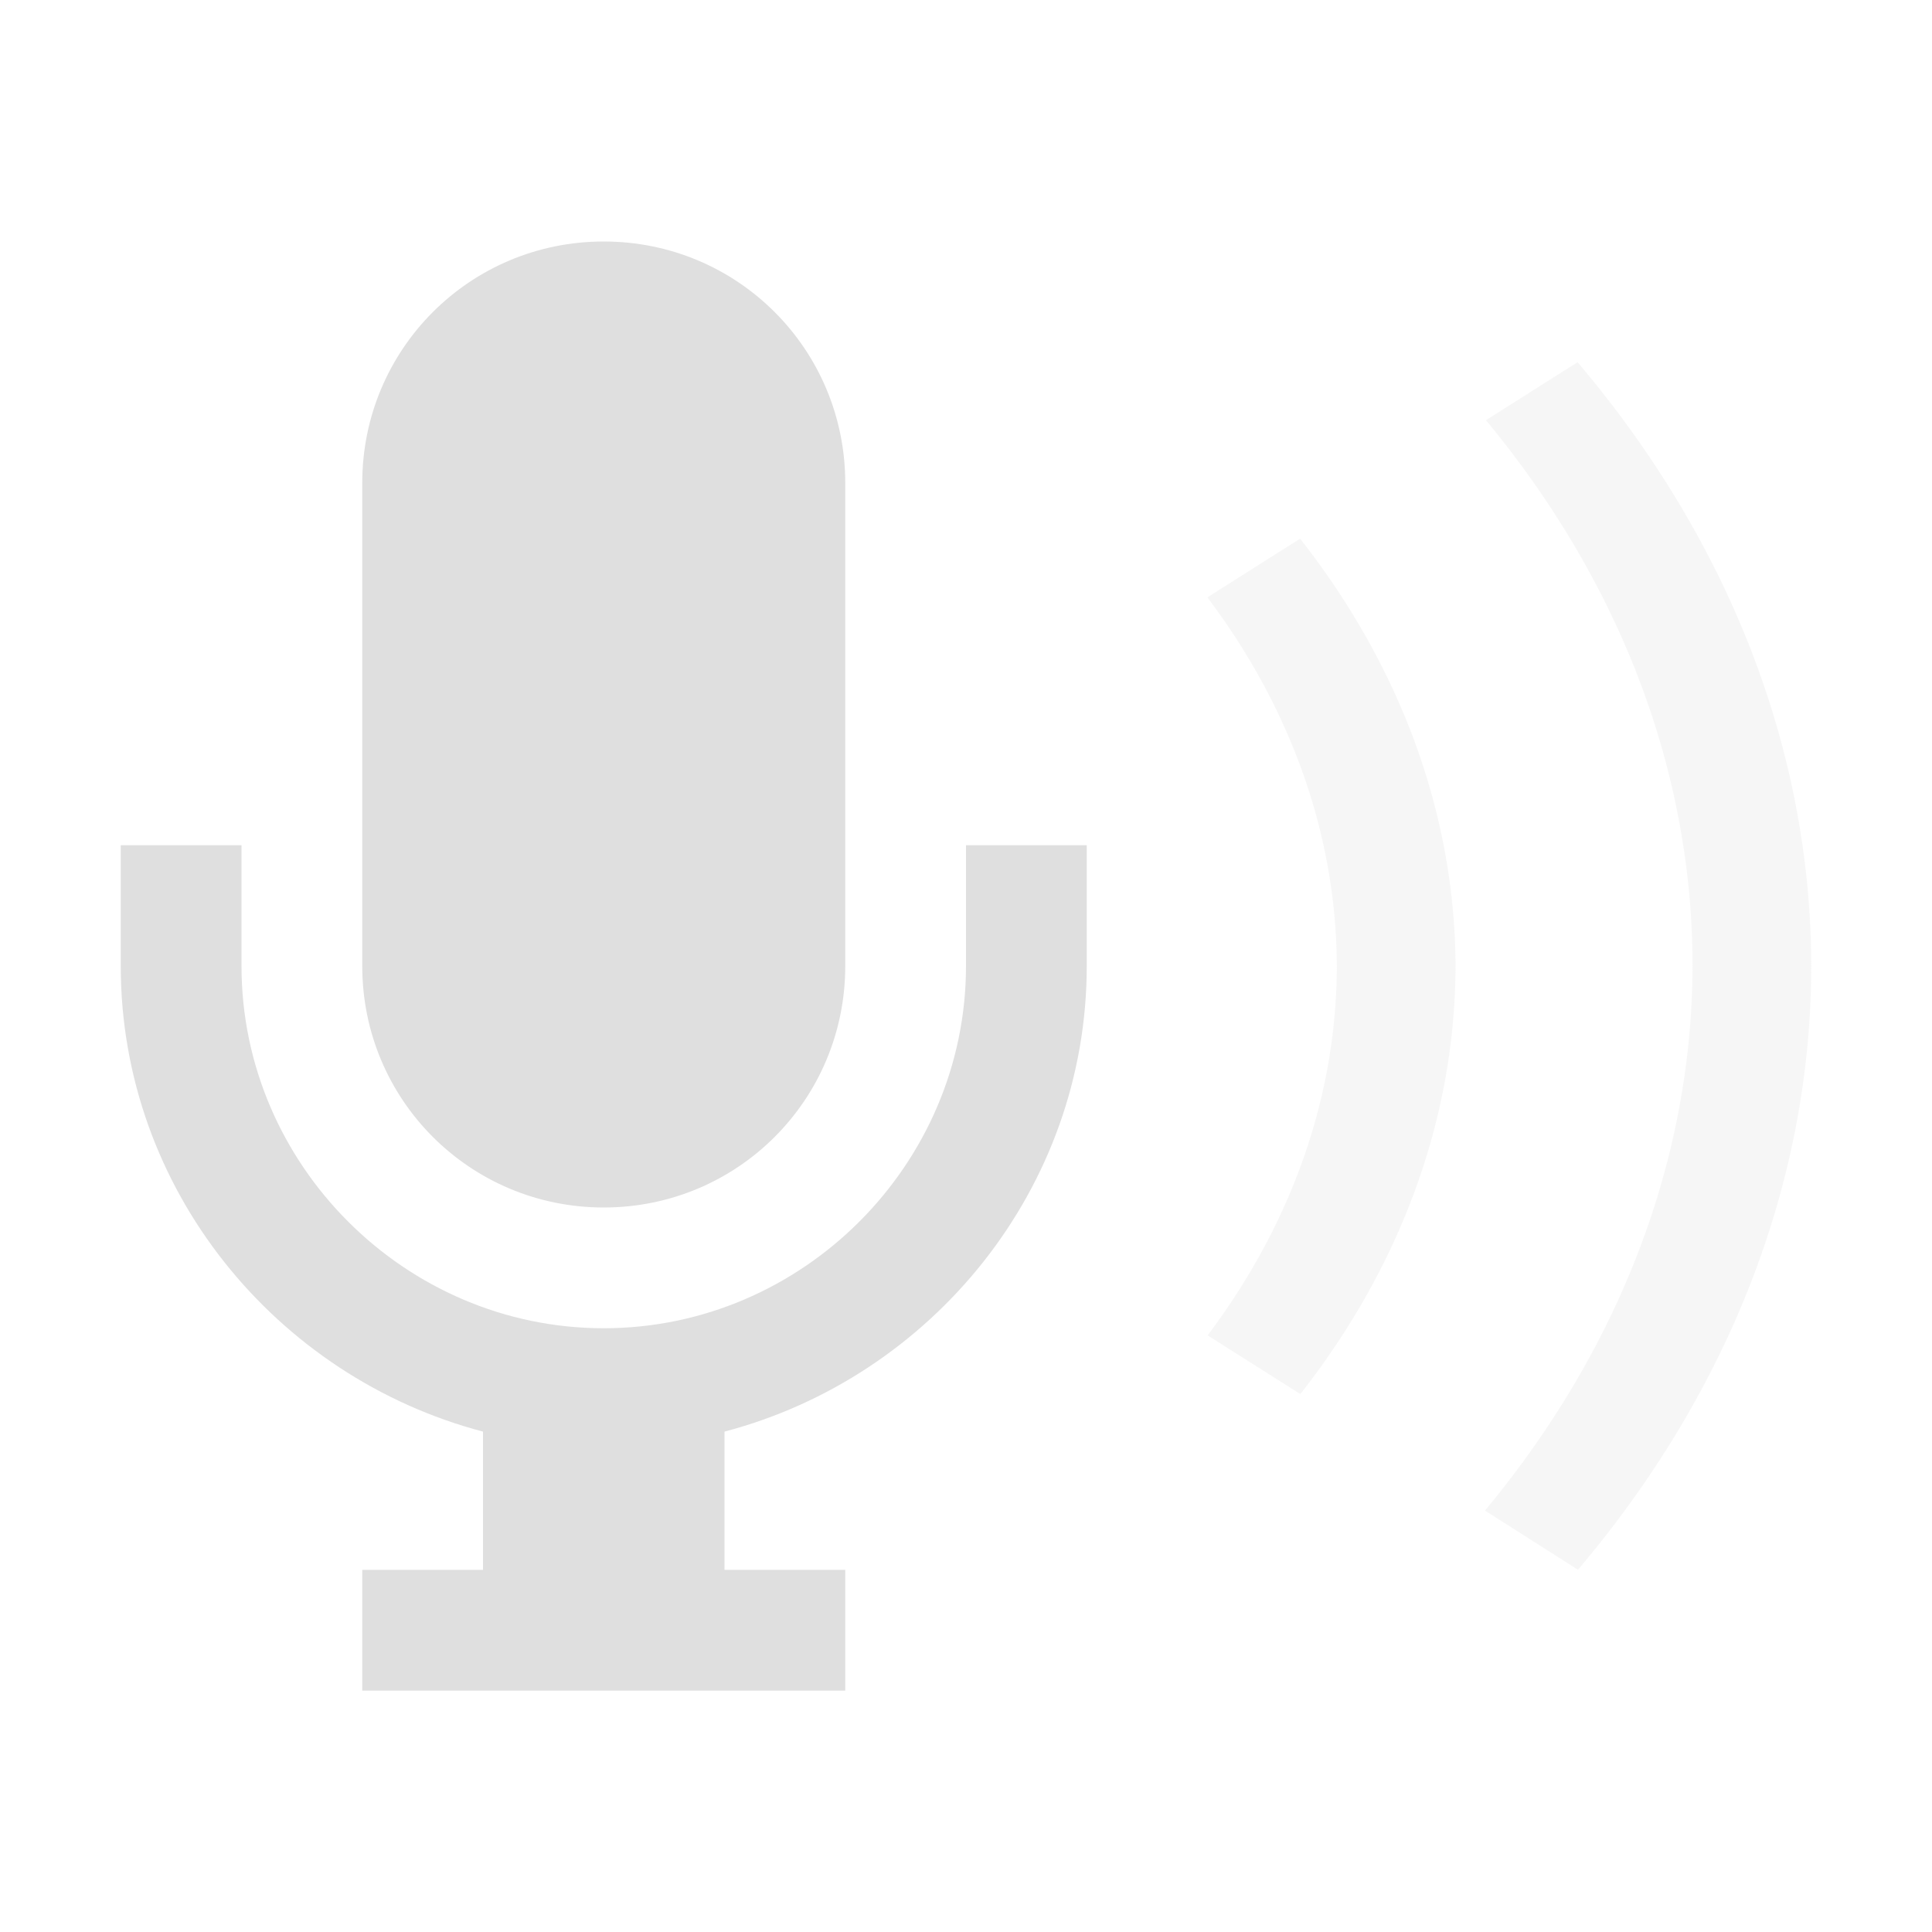 <svg version="1.1" viewBox="0 0 16 16" xmlns="http://www.w3.org/2000/svg">
<defs>
<style id="current-color-scheme" type="text/css">.ColorScheme-Text {
        color:#232629;
      }
      .ColorScheme-NegativeText {
        color:#da4453;
      }</style>
</defs>
<path class="ColorScheme-Text" d="m5 2c-1.108 0-2 0.892-2 2v4c0 1.108 0.892 2 2 2s2-0.892 2-2v-4c0-1.108-0.892-2-2-2zm-4 5v1c0 1.847 1.286 3.405 3 3.856v1.145h-1v1h4v-1h-1v-1.145c1.714-0.451 3-2.01 3-3.856v-1h-1v1c0 1.645-1.355 3-3 3s-3-1.355-3-3v-1h-1z" fill="#dfdfdf"/>
<path class="ColorScheme-Text" d="m13.064 3-0.758 0.48a10.802 8.368 0 0 1 1.711 4.518 10.802 8.368 0 0 1-1.719 4.512l0.77 0.49a11.784 9.129 0 0 0 1.932-5.002 11.784 9.129 0 0 0-1.935-4.998zm-2.297 1.461-0.768 0.486a7.856 6.086 0 0 1 1.072 3.055 7.856 6.086 0 0 1-1.07 3.057l0.768 0.486a8.838 6.847 0 0 0 1.285-3.543 8.838 6.847 0 0 0-1.287-3.541z" fill="#dfdfdf" fill-opacity=".25"/>
</svg>
